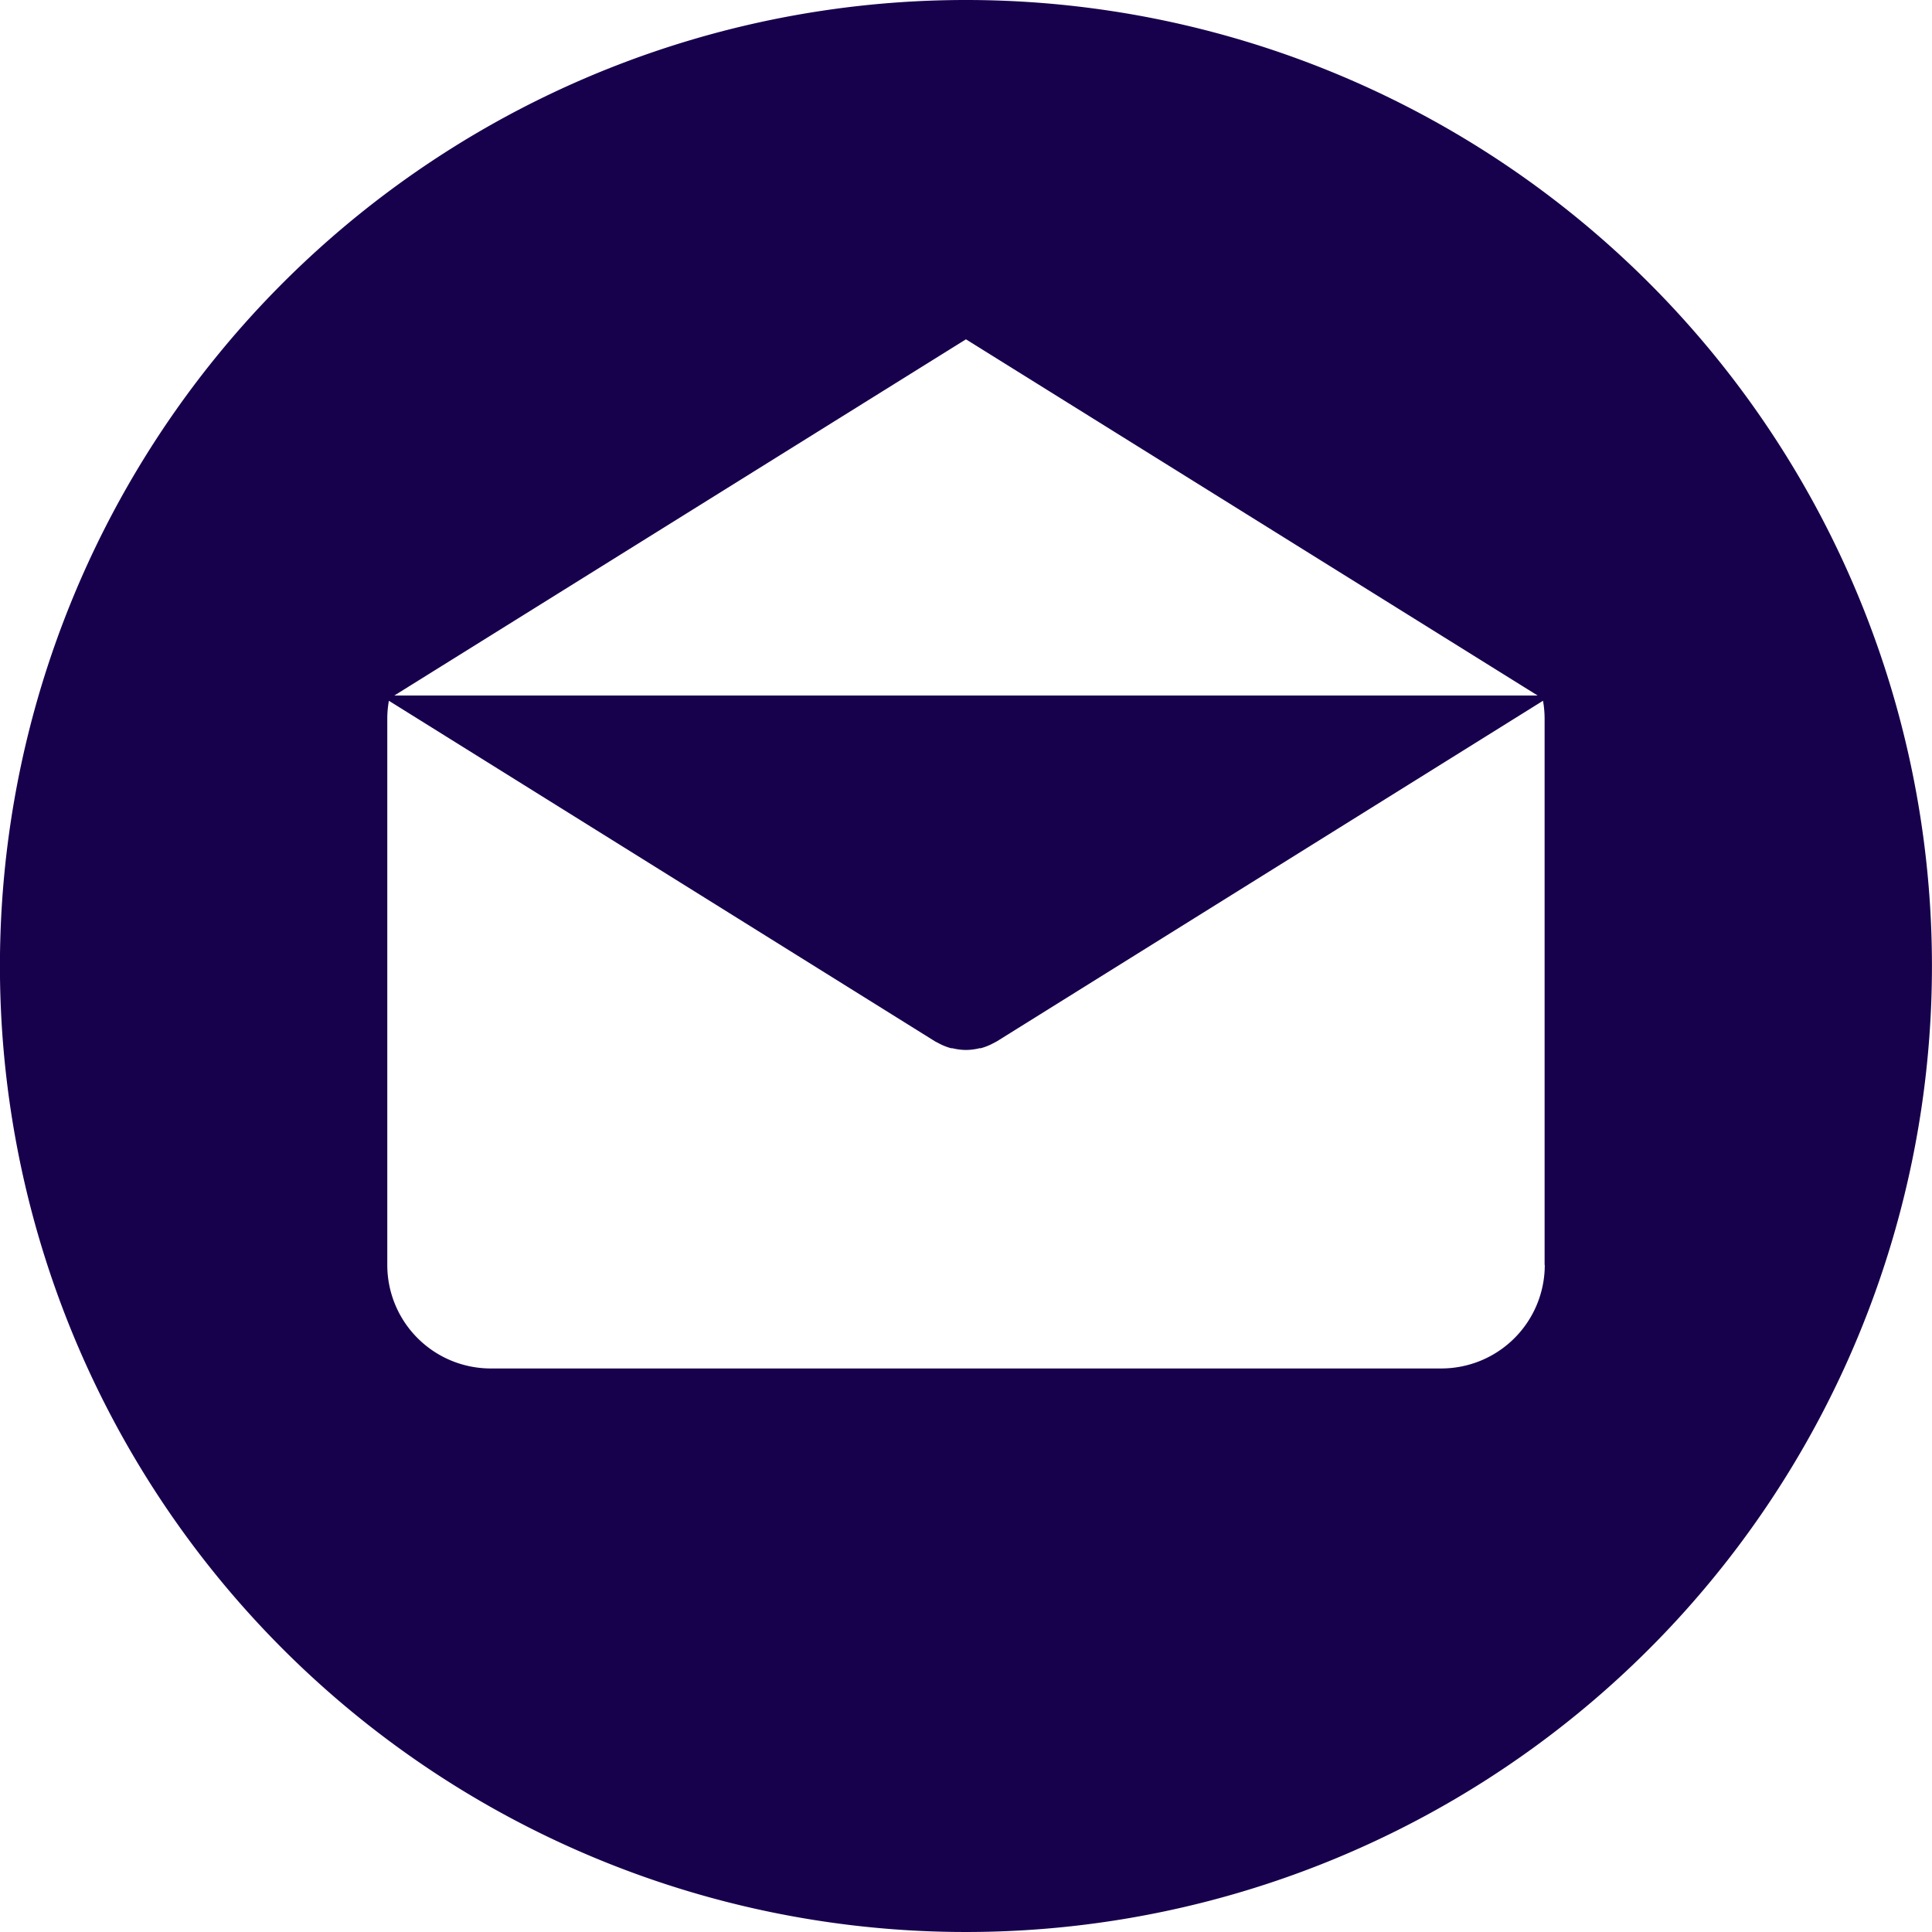 <svg id="email" xmlns="http://www.w3.org/2000/svg" width="35" height="35" viewBox="0 0 35 35">
  <g id="Group_38" data-name="Group 38" transform="translate(0)">
    <path id="Path_116" data-name="Path 116" d="M17.5,0A17.5,17.5,0,1,0,35,17.5,17.5,17.5,0,0,0,17.5,0Zm0,6.147L27.857,12.6H7.145ZM27.986,22.916h0a1.875,1.875,0,0,1-1.875,1.875H8.892a1.875,1.875,0,0,1-1.875-1.875v-9.9a1.865,1.865,0,0,1,.029-.321l9.894,6.17c.012.008.025.013.038.02l.04.021a1.039,1.039,0,0,0,.215.084l.023,0a1.067,1.067,0,0,0,.244.031h0a1.048,1.048,0,0,0,.244-.031l.023,0a1.049,1.049,0,0,0,.215-.084l.04-.021c.012-.007.025-.012.038-.02l9.894-6.17a1.863,1.863,0,0,1,.029.321v9.9Z" transform="translate(-0.001)" fill="#17004c"/>
  </g>
</svg>

